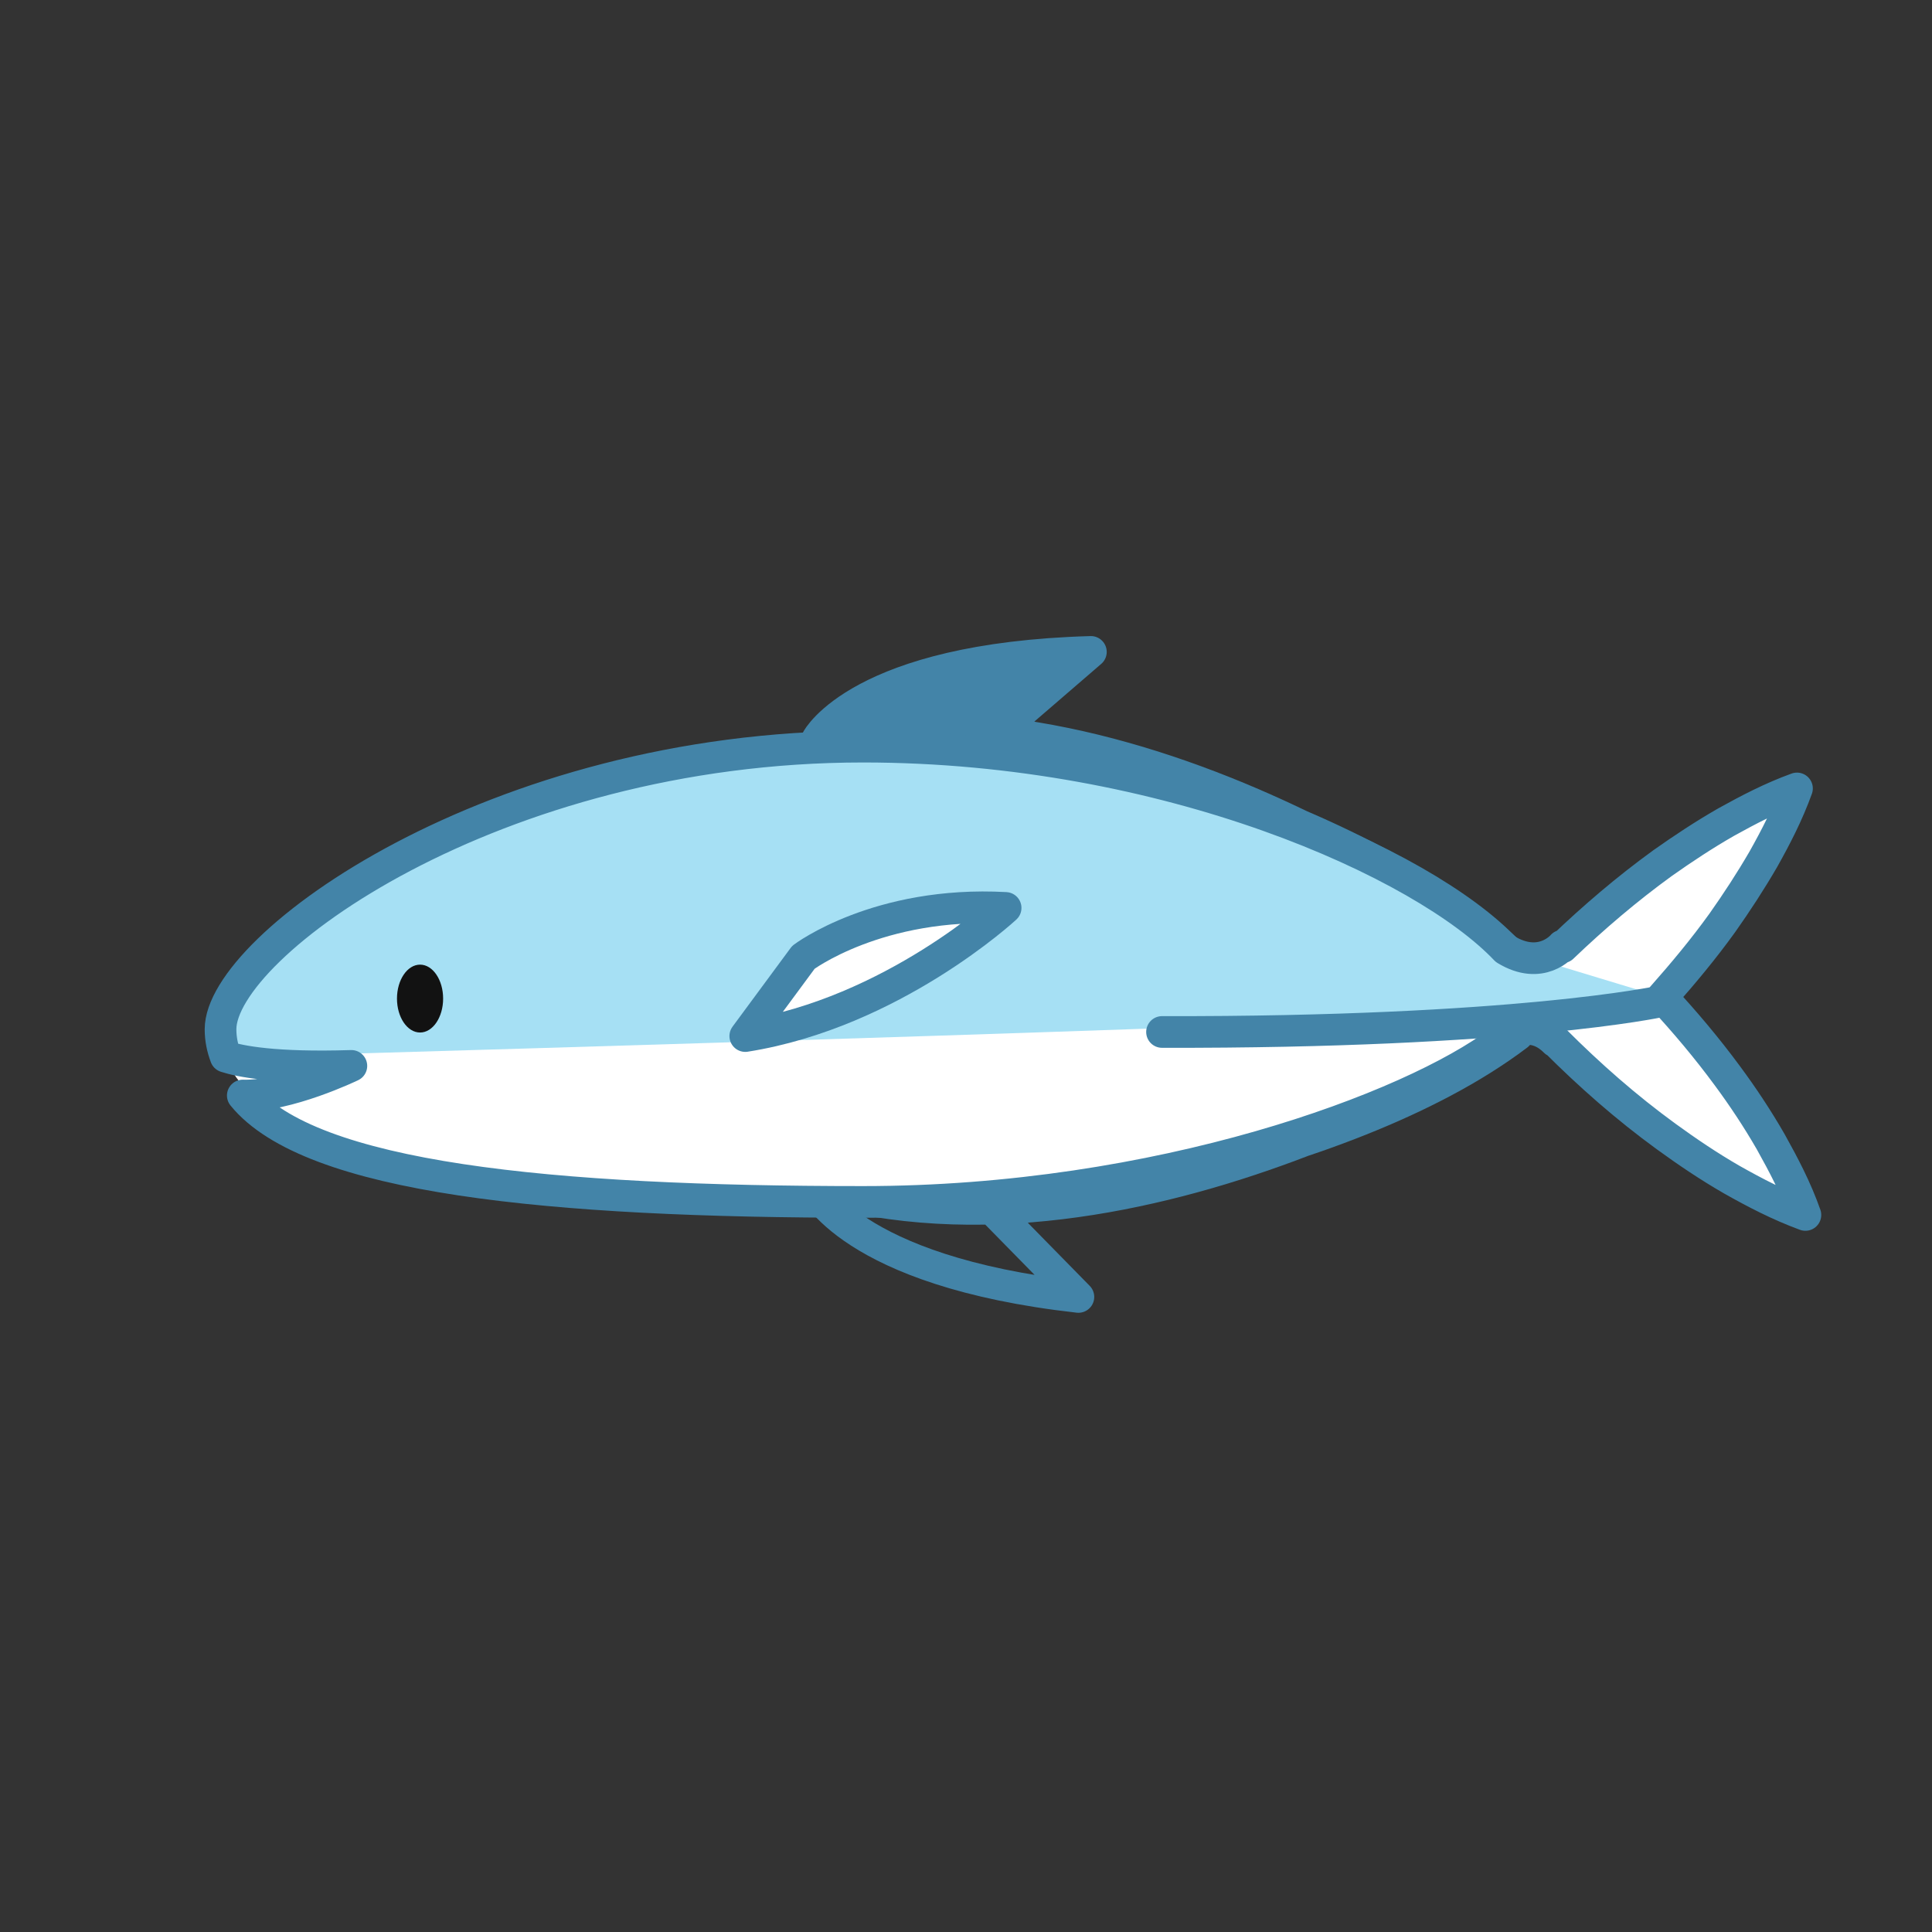 <svg width="61" height="61" viewBox="0 0 61 61" fill="none" xmlns="http://www.w3.org/2000/svg">
<rect x="0" y="0" width="61" height="61" fill="#333333" stroke="none"/>
<path d="M25.803 23.343C25.803 23.343 27.14 20.789 34.443 20.583L31.58 23.052C31.58 23.052 42.269 25.22 47.566 29.986C47.566 29.994 36.303 21.192 25.803 23.343Z" fill="#4384A8" stroke="#4384A8" stroke-miterlimit="10" stroke-linejoin="round"/>
<path d="M25.674 37.477C25.674 37.477 26.797 40.134 34.049 40.949L31.4 38.249C31.4 38.249 42.234 36.98 47.917 32.677C47.917 32.669 35.96 40.494 25.674 37.477Z" stroke="#4384A8" stroke-miterlimit="10" stroke-linejoin="round"/>
<path d="M55.906 36.046C55.486 35.317 55.031 34.631 54.543 33.971C53.9 33.097 53.206 32.274 52.477 31.486C53.146 30.731 53.788 29.96 54.38 29.137C54.834 28.494 55.271 27.826 55.674 27.131C56.069 26.428 56.446 25.7 56.737 24.894C55.931 25.186 55.211 25.563 54.5 25.957C53.797 26.36 53.137 26.797 52.494 27.251C51.371 28.066 50.326 28.957 49.331 29.909V29.857C49.331 29.857 48.663 30.663 47.54 29.977C44.968 27.26 36.86 23.574 27.251 23.574C15.577 23.574 6.963 29.866 6.963 32.497C6.963 36.431 15.569 37.949 27.251 37.949C36.62 37.949 44.566 34.974 47.343 32.883L47.351 32.874C47.411 32.831 47.471 32.788 47.523 32.737C47.823 32.531 48.457 32.24 49.1 32.883V32.857C50.188 33.946 51.346 34.966 52.606 35.883C53.266 36.363 53.951 36.826 54.68 37.246C55.408 37.657 56.163 38.051 57.003 38.36C56.711 37.529 56.317 36.783 55.906 36.046Z" fill="white"/>
<path d="M7.143 33.38C7.143 33.38 35.737 32.583 47.36 32.043L52.486 31.485L47.566 29.994L39.637 25.288C39.637 25.288 31.974 22.914 29.814 23.591C29.814 23.591 8.334 23.591 7.143 33.38Z" fill="#A6E0F4"/>
<path d="M13.263 32.6C13.665 32.6 13.991 32.12 13.991 31.529C13.991 30.937 13.665 30.457 13.263 30.457C12.861 30.457 12.534 30.937 12.534 31.529C12.534 32.12 12.861 32.6 13.263 32.6Z" fill="#121212"/>
<path d="M25.366 30.226C25.366 30.226 27.723 28.443 31.751 28.666C31.751 28.666 28.186 31.974 23.531 32.712L25.366 30.226Z" fill="white"/>
<path d="M25.366 30.226C25.366 30.226 27.723 28.443 31.751 28.666C31.751 28.666 28.186 31.974 23.531 32.712L25.366 30.226Z" stroke="#4384A8" stroke-miterlimit="10" stroke-linejoin="round"/>
<path d="M55.906 36.046C55.486 35.317 55.031 34.631 54.543 33.971C53.9 33.097 53.206 32.274 52.477 31.486C53.146 30.731 53.788 29.96 54.38 29.137C54.834 28.494 55.271 27.826 55.674 27.131C56.069 26.428 56.446 25.7 56.737 24.894C55.931 25.186 55.211 25.563 54.5 25.957C53.797 26.36 53.137 26.797 52.494 27.251C51.371 28.066 50.326 28.957 49.331 29.909V29.857C49.331 29.857 48.663 30.663 47.54 29.977C44.968 27.26 36.86 23.574 27.251 23.574C15.577 23.574 6.963 29.866 6.963 32.497C6.963 32.806 7.023 33.089 7.126 33.363C7.571 33.508 8.651 33.731 11.094 33.654C11.094 33.654 9.071 34.631 7.666 34.589C9.791 37.203 17.369 37.949 27.251 37.949C36.62 37.949 44.566 34.974 47.343 32.883L47.351 32.874C47.411 32.831 47.471 32.788 47.523 32.737C47.823 32.531 48.457 32.24 49.1 32.883V32.857C50.188 33.946 51.346 34.966 52.606 35.883C53.266 36.363 53.951 36.826 54.68 37.246C55.408 37.657 56.163 38.051 57.003 38.36C56.711 37.529 56.317 36.783 55.906 36.046Z" stroke="#4384A8" stroke-miterlimit="10" stroke-linejoin="round"/>
<path d="M52.4 31.623C52.4 31.623 47.857 32.609 36.689 32.583" stroke="#4384A8" stroke-miterlimit="10" stroke-linecap="round" stroke-linejoin="round"/>
</svg>
